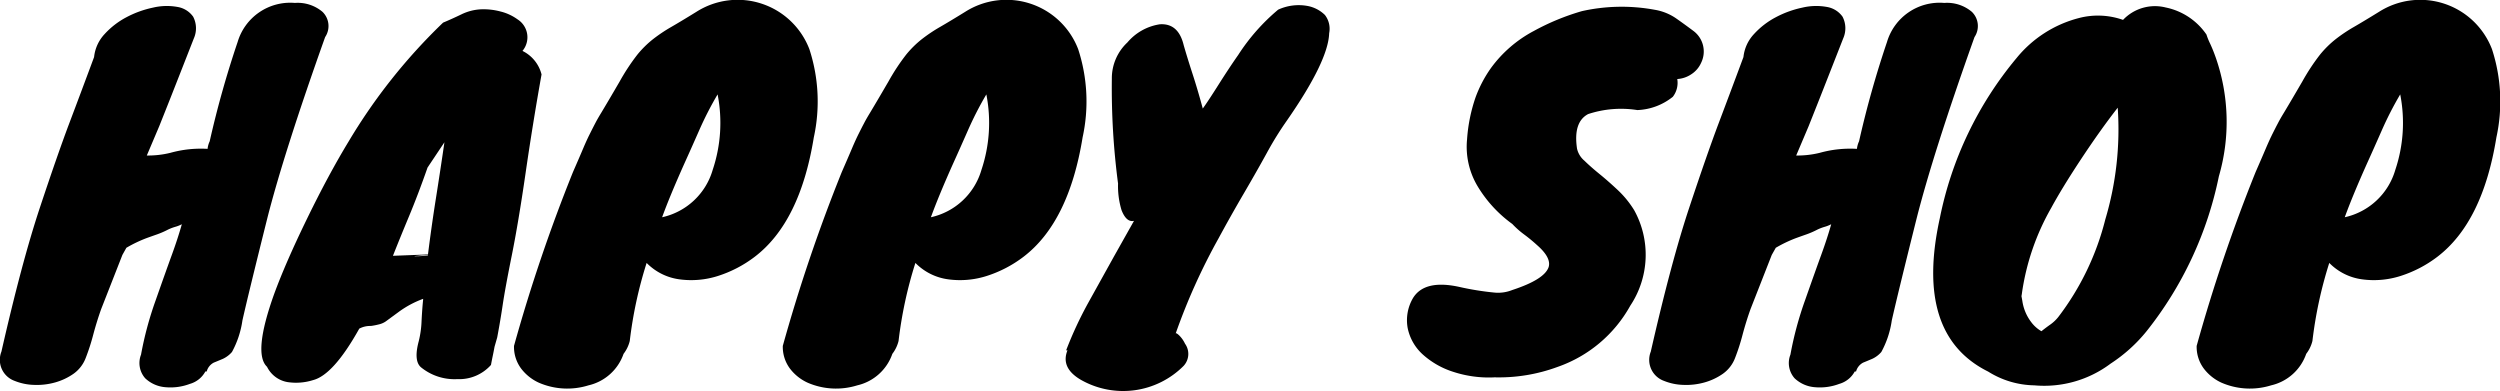 <svg height="18.438" viewBox="0 0 117.897 18.438" width="117.897" xmlns="http://www.w3.org/2000/svg"><path d="m75.781 554.738-1 2.551q-.209.586-.376 1.213a9.83 9.83 0 0 1 -.356 1.1 1.617 1.617 0 0 1 -.575.742 2.851 2.851 0 0 1 -.868.408 3.179 3.179 0 0 1 -.993.115 2.615 2.615 0 0 1 -.91-.188 1.052 1.052 0 0 1 -.627-1.38q.962-4.225 1.809-6.776t1.4-4.016q.554-1.464 1.161-3.1a1.87 1.87 0 0 1 .5-1.088 3.765 3.765 0 0 1 1.035-.795 4.739 4.739 0 0 1 1.245-.449 2.82 2.82 0 0 1 1.15-.032 1.129 1.129 0 0 1 .742.46 1.181 1.181 0 0 1 .032 1.025q-.753 1.924-1.067 2.719t-.565 1.422l-.586 1.381a4.392 4.392 0 0 0 1.109-.126 5.371 5.371 0 0 1 1.757-.188 1.113 1.113 0 0 1 .1-.356 46.411 46.411 0 0 1 1.318-4.685 2.587 2.587 0 0 1 2.7-1.841 1.813 1.813 0 0 1 1.3.419.933.933 0 0 1 .126 1.192q-1.924 5.4-2.719 8.512-.9 3.6-1.182 4.852a4.394 4.394 0 0 1 -.492 1.485 1.271 1.271 0 0 1 -.428.324c-.146.062-.29.122-.429.178a.66.66 0 0 0 -.335.418h-.063a1.2 1.2 0 0 1 -.732.586 2.577 2.577 0 0 1 -1.14.157 1.561 1.561 0 0 1 -.962-.419 1.083 1.083 0 0 1 -.2-1.118 16.209 16.209 0 0 1 .69-2.562q.481-1.369.763-2.143t.471-1.444a1.7 1.7 0 0 1 -.324.126 2.2 2.2 0 0 0 -.387.157 3.924 3.924 0 0 1 -.471.2q-.24.084-.471.167a6.3 6.3 0 0 0 -.962.46zm2.364-1.4a1.7 1.7 0 0 0 .209-.062c-.084.024-.154.047-.209.061z" transform="translate(-70.009 -542.716)"/><path d="m117.068 545.645a1.7 1.7 0 0 1 .9 1.109q-.418 2.342-.753 4.654t-.648 3.869q-.314 1.558-.429 2.332t-.261 1.548l-.126.44q-.042.23-.084.429c-.028.132-.056.275-.084.428a2.005 2.005 0 0 1 -1.589.669 2.5 2.5 0 0 1 -1.694-.544q-.376-.293-.126-1.234a4.638 4.638 0 0 0 .136-.973q.031-.6.073-.993v-.042a4.628 4.628 0 0 0 -1.129.6q-.5.367-.627.46a.93.93 0 0 1 -.335.146 3.133 3.133 0 0 1 -.376.073 1.1 1.1 0 0 0 -.544.126q-1.214 2.175-2.175 2.426a2.663 2.663 0 0 1 -1.213.094 1.322 1.322 0 0 1 -.962-.721q-.669-.628.335-3.43.544-1.485 1.558-3.566t1.955-3.629a26.731 26.731 0 0 1 4.455-5.605q.4-.167.858-.387a2.363 2.363 0 0 1 .91-.24 3.115 3.115 0 0 1 .931.1 2.321 2.321 0 0 1 .816.376 1 1 0 0 1 .228 1.485zm-4.476 5.5q-.439 1.255-.879 2.311t-.753 1.851l1.652-.063q.167-1.339.376-2.656t.4-2.635zm-.565 4.183a4.111 4.111 0 0 0 .586-.042v-.021c-.182.014-.349.028-.5.041s-.184.022-.086.022z" transform="translate(-92.429 -543.244)"/><path d="m149.709 554.563a5.735 5.735 0 0 1 -1.746.91 4.123 4.123 0 0 1 -1.809.157 2.655 2.655 0 0 1 -1.548-.774 19.756 19.756 0 0 0 -.795 3.681 1.638 1.638 0 0 1 -.293.607 2.294 2.294 0 0 1 -1.652 1.485 3.366 3.366 0 0 1 -2.343-.125 2.187 2.187 0 0 1 -.837-.669 1.711 1.711 0 0 1 -.334-1.067 77.506 77.506 0 0 1 2.782-8.2q.293-.669.47-1.088t.325-.711q.146-.293.261-.512c.076-.147.171-.31.282-.492q.376-.627.868-1.474a9.868 9.868 0 0 1 .836-1.266 4.771 4.771 0 0 1 .732-.721 7.391 7.391 0 0 1 .858-.575q.471-.272 1.182-.711a3.623 3.623 0 0 1 5.333 1.757 7.936 7.936 0 0 1 .209 4.162q-.648 3.994-2.781 5.626zm-4.371-1.861a3.2 3.2 0 0 0 2.385-2.238 6.964 6.964 0 0 0 .23-3.555 16.1 16.1 0 0 0 -.868 1.694q-.387.879-.7 1.569-.692 1.546-1.047 2.528z" transform="translate(-114.112 -542.457)"/><path d="m185.443 554.563a5.731 5.731 0 0 1 -1.746.91 4.123 4.123 0 0 1 -1.809.157 2.654 2.654 0 0 1 -1.548-.774 19.75 19.75 0 0 0 -.794 3.681 1.646 1.646 0 0 1 -.293.607 2.294 2.294 0 0 1 -1.652 1.485 3.366 3.366 0 0 1 -2.343-.125 2.187 2.187 0 0 1 -.837-.669 1.711 1.711 0 0 1 -.334-1.067 77.5 77.5 0 0 1 2.782-8.2q.293-.669.47-1.088t.324-.711q.146-.293.262-.512c.076-.147.171-.31.282-.492q.376-.627.868-1.474a9.864 9.864 0 0 1 .836-1.266 4.769 4.769 0 0 1 .732-.721 7.349 7.349 0 0 1 .858-.575q.471-.272 1.182-.711a3.623 3.623 0 0 1 5.333 1.757 7.932 7.932 0 0 1 .209 4.162q-.649 3.994-2.782 5.626zm-4.371-1.861a3.2 3.2 0 0 0 2.384-2.238 6.96 6.96 0 0 0 .23-3.555 16.111 16.111 0 0 0 -.868 1.694q-.387.879-.7 1.569-.691 1.546-1.046 2.528z" transform="translate(-137.171 -542.457)"/><path d="m214.172 551.543a34.433 34.433 0 0 1 -.293-4.936 2.309 2.309 0 0 1 .732-1.715 2.491 2.491 0 0 1 1.527-.858q.878-.062 1.129.983.168.586.419 1.359t.481 1.631q.23-.314.732-1.108t.941-1.422a9.481 9.481 0 0 1 1.882-2.133 2.317 2.317 0 0 1 1.37-.178 1.584 1.584 0 0 1 .836.429 1.062 1.062 0 0 1 .2.858q-.042 1.317-2.008 4.141a15.472 15.472 0 0 0 -.931 1.506q-.471.858-1.088 1.914t-1.182 2.1a28.946 28.946 0 0 0 -2.029 4.5c.014-.028.07 0 .167.094a1.353 1.353 0 0 1 .272.387.828.828 0 0 1 -.063 1.045 4.025 4.025 0 0 1 -4.831.669q-.984-.565-.648-1.4h-.063a17.928 17.928 0 0 1 1.046-2.248l1.213-2.185.941-1.673q-.356.083-.586-.5a3.9 3.9 0 0 1 -.166-1.26z" transform="translate(-161.446 -542.888)"/><path d="m261.2 560.822a5.38 5.38 0 0 1 -1.955-.261 3.914 3.914 0 0 1 -1.443-.826 2.3 2.3 0 0 1 -.7-1.224 2.061 2.061 0 0 1 .251-1.432q.544-.878 2.175-.523a13.267 13.267 0 0 0 1.7.272 1.8 1.8 0 0 0 .806-.125q1.526-.5 1.715-1.088.125-.439-.544-1.025a7.765 7.765 0 0 0 -.606-.5 4.114 4.114 0 0 1 -.565-.5 6.018 6.018 0 0 1 -1.642-1.788 3.624 3.624 0 0 1 -.492-2.206 7.656 7.656 0 0 1 .4-1.977 5.861 5.861 0 0 1 .732-1.391 5.929 5.929 0 0 1 2.008-1.736 11.123 11.123 0 0 1 2.28-.941 8.593 8.593 0 0 1 3.43-.063 2.494 2.494 0 0 1 1 .4q.418.293.837.607a1.207 1.207 0 0 1 .355 1.485 1.237 1.237 0 0 1 -.46.544 1.324 1.324 0 0 1 -.669.23 1.078 1.078 0 0 1 -.209.837 2.841 2.841 0 0 1 -1.673.627 4.95 4.95 0 0 0 -2.322.189q-.711.376-.523 1.631a1.043 1.043 0 0 0 .345.565q.3.293.711.627t.858.753a4.611 4.611 0 0 1 .784.962 4.338 4.338 0 0 1 -.188 4.5 6.274 6.274 0 0 1 -3.43 2.886 7.983 7.983 0 0 1 -2.966.491z" transform="translate(-190.715 -543.027)"/><path d="m295.079 554.738-1 2.551q-.21.586-.377 1.213a9.7 9.7 0 0 1 -.355 1.1 1.615 1.615 0 0 1 -.575.742 2.857 2.857 0 0 1 -.868.408 3.18 3.18 0 0 1 -.993.115 2.615 2.615 0 0 1 -.91-.188 1.052 1.052 0 0 1 -.627-1.38q.962-4.225 1.809-6.776t1.4-4.016q.553-1.464 1.161-3.1a1.869 1.869 0 0 1 .5-1.088 3.757 3.757 0 0 1 1.036-.795 4.729 4.729 0 0 1 1.244-.449 2.823 2.823 0 0 1 1.151-.032 1.131 1.131 0 0 1 .742.46 1.182 1.182 0 0 1 .031 1.025q-.753 1.924-1.067 2.719t-.564 1.422l-.586 1.381a4.395 4.395 0 0 0 1.108-.126 5.371 5.371 0 0 1 1.757-.188 1.113 1.113 0 0 1 .1-.356 46.417 46.417 0 0 1 1.318-4.685 2.587 2.587 0 0 1 2.7-1.841 1.812 1.812 0 0 1 1.3.419.933.933 0 0 1 .126 1.192q-1.925 5.4-2.719 8.512-.9 3.6-1.182 4.852a4.39 4.39 0 0 1 -.492 1.485 1.258 1.258 0 0 1 -.429.324c-.146.062-.289.122-.428.178a.661.661 0 0 0 -.335.418h-.062a1.2 1.2 0 0 1 -.732.586 2.577 2.577 0 0 1 -1.14.157 1.561 1.561 0 0 1 -.962-.419 1.083 1.083 0 0 1 -.2-1.118 16.235 16.235 0 0 1 .69-2.562q.481-1.369.763-2.143t.471-1.444a1.712 1.712 0 0 1 -.324.126 2.185 2.185 0 0 0 -.387.157 3.953 3.953 0 0 1 -.471.2c-.161.056-.317.112-.47.167a6.307 6.307 0 0 0 -.962.46zm2.364-1.4a1.781 1.781 0 0 0 .209-.062c-.084.024-.152.047-.209.061z" transform="translate(-211.525 -542.716)"/><path d="m330.981 545.74a5.59 5.59 0 0 1 2.928-1.882 3.549 3.549 0 0 1 2.092.084 2.07 2.07 0 0 1 2.008-.586 3.074 3.074 0 0 1 1.925 1.276 3.3 3.3 0 0 0 .178.439q.136.293.261.648a9.194 9.194 0 0 1 .146 5.605 17.265 17.265 0 0 1 -3.409 7.3 7.289 7.289 0 0 1 -1.694 1.527 5.21 5.21 0 0 1 -3.6 1.025 4.216 4.216 0 0 1 -2.175-.648q-3.493-1.735-2.28-7.236a16.975 16.975 0 0 1 3.62-7.552zm.251 11.106-.021.125.042.23a2.147 2.147 0 0 0 .418.994 1.6 1.6 0 0 0 .481.429q.209-.167.418-.314a1.825 1.825 0 0 0 .377-.356 12.642 12.642 0 0 0 2.217-4.6 14.854 14.854 0 0 0 .586-5.271q-.816 1.046-1.715 2.405t-1.422 2.322a11.284 11.284 0 0 0 -1.382 4.036z" transform="translate(-235.881 -543.004)"/><path d="m373.43 554.563a5.727 5.727 0 0 1 -1.746.91 4.122 4.122 0 0 1 -1.809.157 2.654 2.654 0 0 1 -1.547-.774 19.771 19.771 0 0 0 -.795 3.681 1.638 1.638 0 0 1 -.293.607 2.293 2.293 0 0 1 -1.653 1.485 3.365 3.365 0 0 1 -2.342-.125 2.184 2.184 0 0 1 -.836-.669 1.71 1.71 0 0 1 -.335-1.067 77.53 77.53 0 0 1 2.781-8.2q.293-.669.471-1.088t.324-.711q.146-.293.262-.512c.076-.147.17-.31.282-.492q.376-.627.868-1.474a9.851 9.851 0 0 1 .836-1.266 4.747 4.747 0 0 1 .732-.721 7.352 7.352 0 0 1 .857-.575q.47-.272 1.182-.711a3.623 3.623 0 0 1 5.331 1.756 7.939 7.939 0 0 1 .209 4.162q-.646 3.995-2.779 5.627zm-4.371-1.861a3.2 3.2 0 0 0 2.384-2.238 6.961 6.961 0 0 0 .23-3.555 16.078 16.078 0 0 0 -.868 1.694q-.387.879-.7 1.569-.691 1.546-1.046 2.528z" transform="translate(-258.482 -542.457)"/></svg>